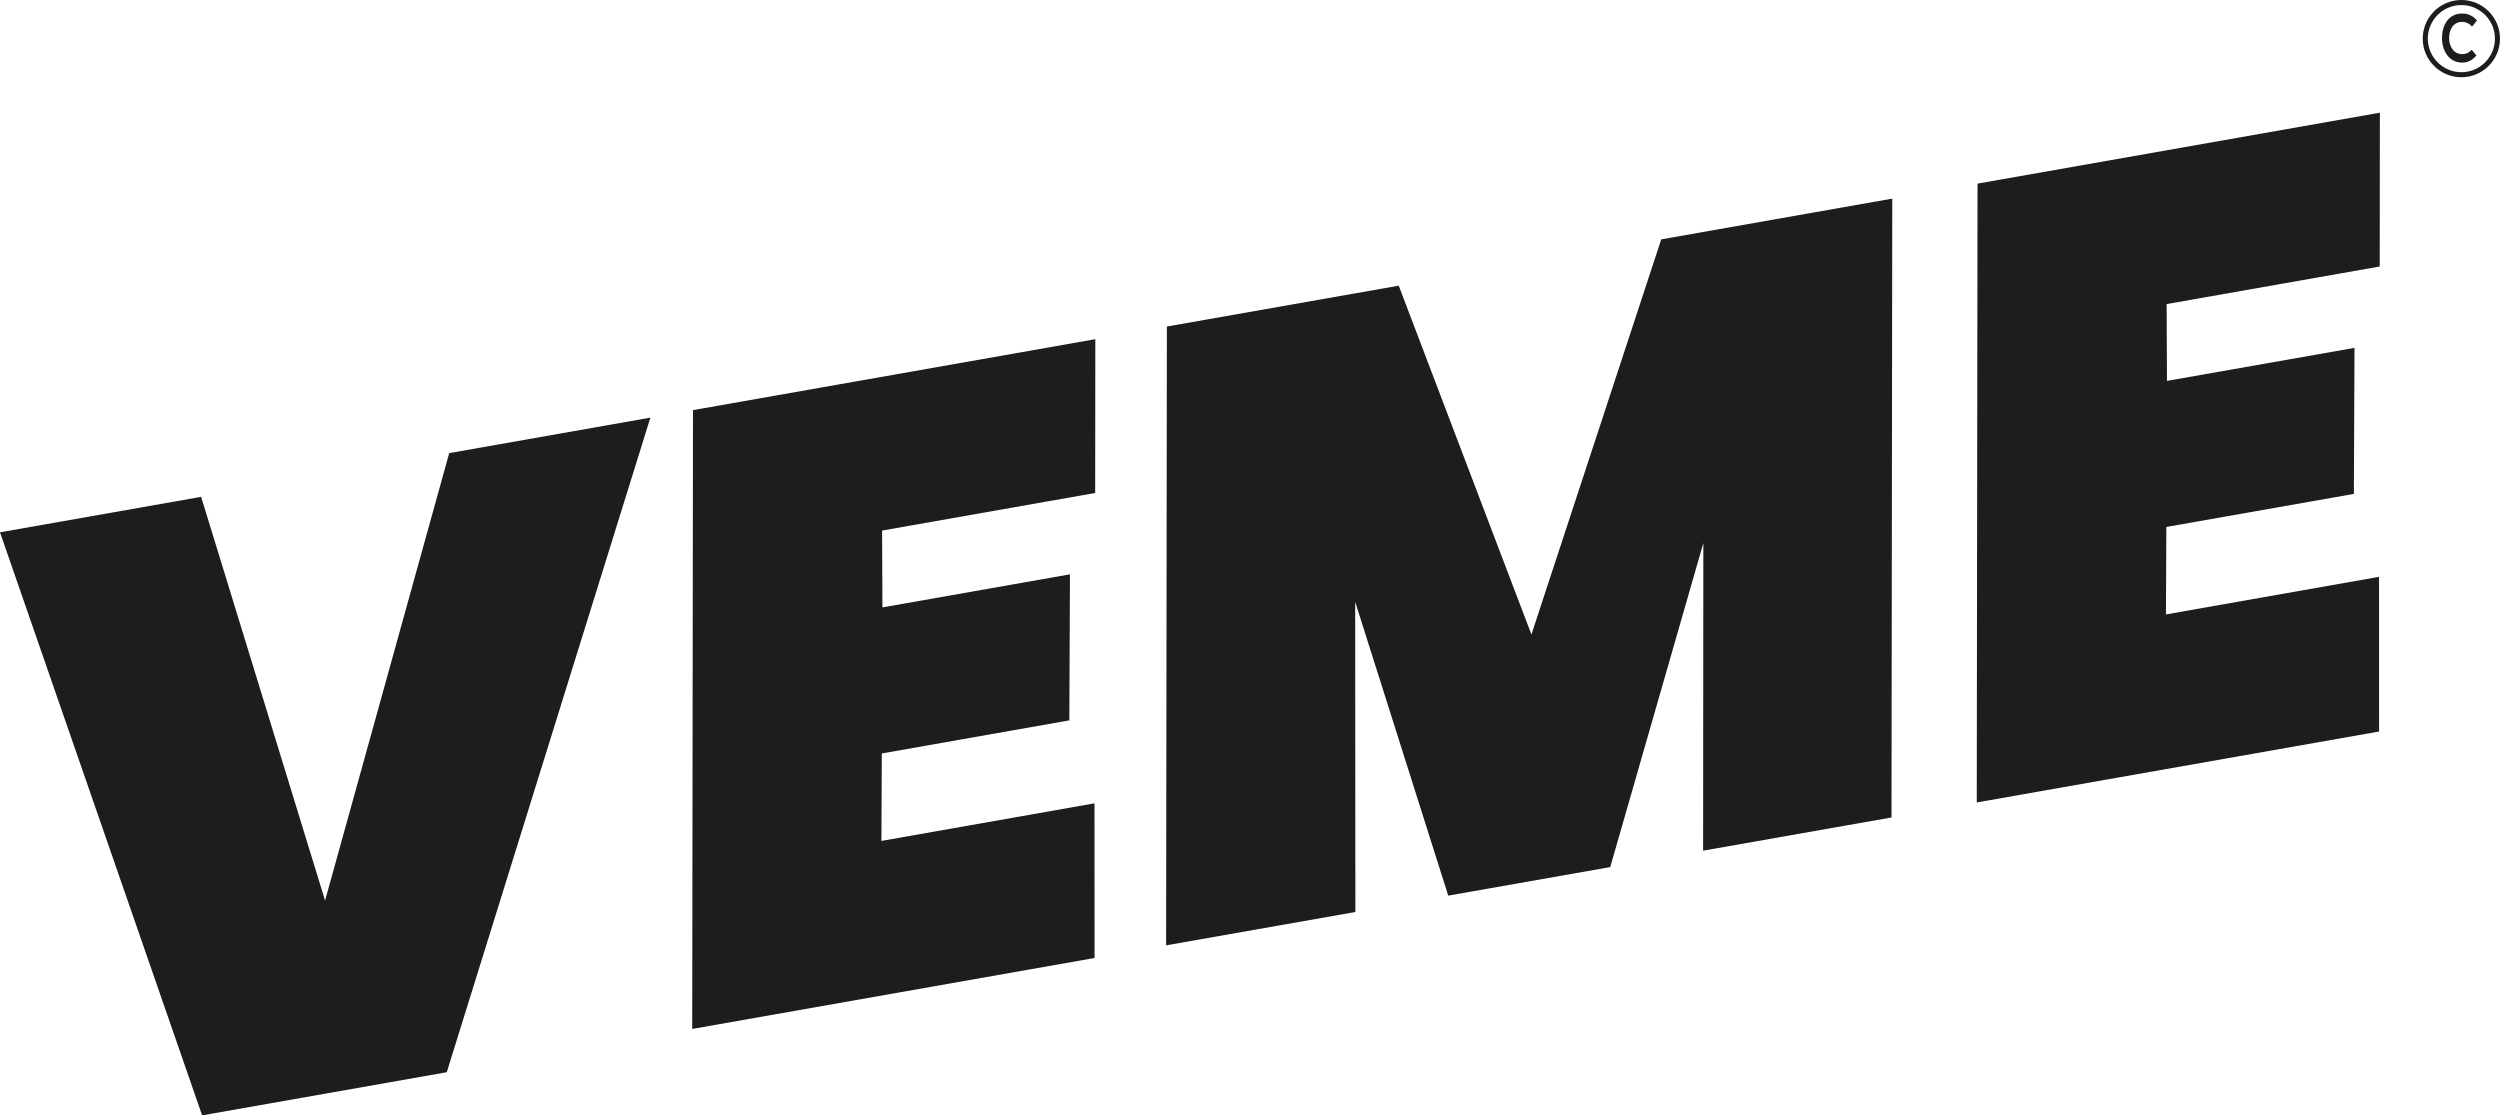 <?xml version="1.0" encoding="UTF-8"?>
<svg id="Layer_2" data-name="Layer 2" xmlns="http://www.w3.org/2000/svg" viewBox="0 0 299.413 133.581">
  <g id="text-only">
    <g>
      <g>
        <path d="M24.087,59.504l14.845,48.35,14.868-53.587,24.093-4.25-24.387,78.399-29.298,5.165L0,63.752l24.087-4.247Z" style="fill: #1d1d1b;"/>
        <path d="M105.644,63.542l.04,9.203,22.46-3.96-.075,17.49-22.46,3.963-.046,10.474,25.52-4.501,.006,18.523-48.186,8.498,.092-74.114,48.186-8.495-.017,18.419-25.52,4.501Z" style="fill: #1d1d1b;"/>
        <path d="M226.628,23.79l-.092,74.114-22.563,3.977,.029-36.844-11.152,38.809-19.4,3.419-11.146-35.188,.023,37.149-22.667,3.994,.092-74.112,27.768-4.895,15.892,41.779,15.546-47.324,27.671-4.88Z" style="fill: #1d1d1b;"/>
        <path d="M259.487,36.415l.04,9.203,22.46-3.957-.075,17.49-22.46,3.96-.046,10.474,25.52-4.501,.006,18.526-48.186,8.495,.092-74.114,48.186-8.495-.017,18.422-25.52,4.498Z" style="fill: #1d1d1b;"/>
      </g>
      <g>
        <path d="M294.786,0c-2.551,0-4.627,2.076-4.627,4.627s2.076,4.627,4.627,4.627,4.627-2.076,4.627-4.627-2.076-4.627-4.627-4.627Zm0,8.647c-2.216,0-4.02-1.803-4.02-4.02s1.803-4.02,4.02-4.02,4.02,1.803,4.02,4.02-1.803,4.02-4.02,4.02Z" style="fill: #1d1d1b;"/>
        <path d="M294.905,2.618c-1.137,0-1.578,.975-1.585,1.91-.007,.943,.473,1.958,1.585,1.958,.401,0,.809-.169,1.111-.532l.579,.685c-.473,.572-1.065,.862-1.69,.862-1.663,0-2.446-1.499-2.439-2.974,.007-1.467,.73-2.909,2.439-2.909,.664,0,1.276,.266,1.749,.838l-.592,.733c-.302-.371-.756-.572-1.157-.572Z" style="fill: #1d1d1b;"/>
      </g>
    </g>
  </g>
</svg>